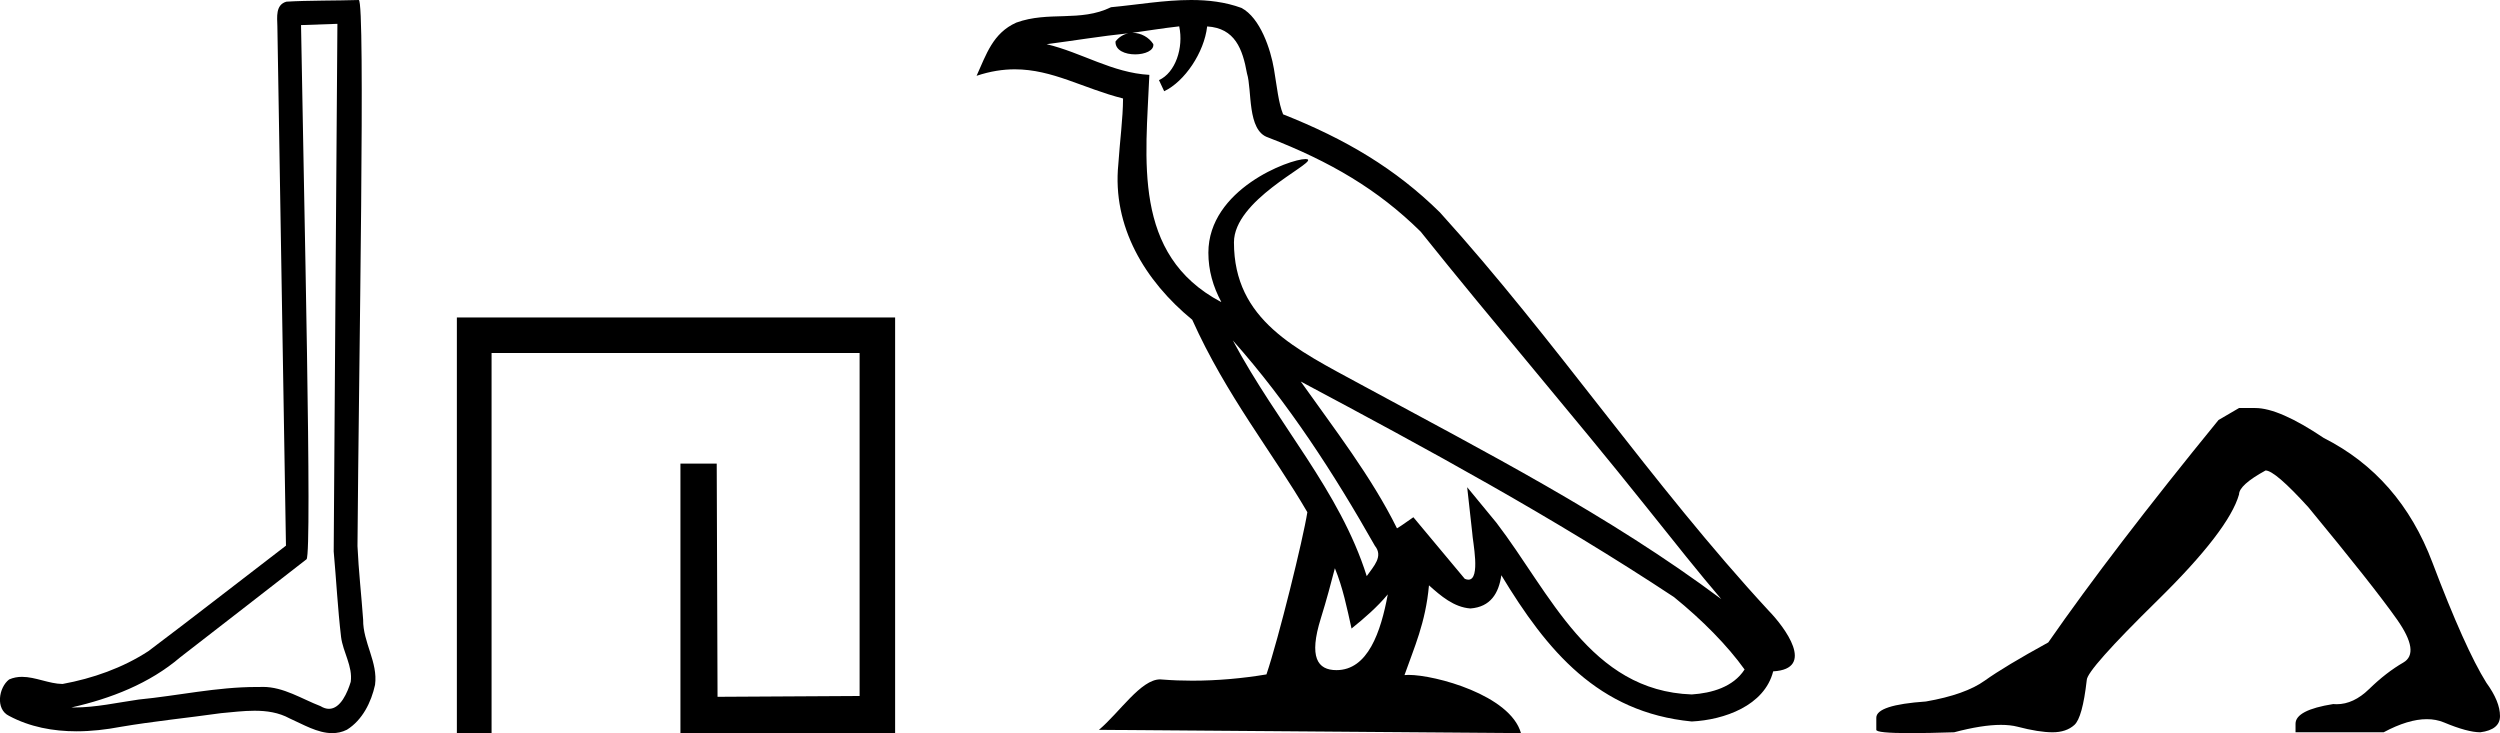 <?xml version='1.0' encoding='UTF-8' standalone='yes'?><svg xmlns='http://www.w3.org/2000/svg' xmlns:xlink='http://www.w3.org/1999/xlink' width='61.38' height='18.0' ><path d='M 8.284 0.585 C 8.254 4.903 8.22 9.222 8.193 13.54 C 8.256 14.239 8.292 14.942 8.374 15.639 C 8.421 16.012 8.664 16.36 8.611 16.741 C 8.532 16.999 8.363 17.403 8.077 17.403 C 8.013 17.403 7.944 17.383 7.869 17.337 C 7.406 17.159 6.964 16.865 6.454 16.865 C 6.426 16.865 6.397 16.866 6.369 16.867 C 6.343 16.867 6.318 16.867 6.293 16.867 C 5.323 16.867 4.369 17.081 3.406 17.175 C 2.88 17.25 2.356 17.37 1.822 17.37 C 1.8 17.37 1.777 17.37 1.755 17.369 C 2.718 17.152 3.669 16.784 4.427 16.136 C 5.46 15.334 6.496 14.535 7.527 13.73 C 7.667 13.558 7.46 4.782 7.391 0.616 C 7.688 0.606 7.986 0.595 8.284 0.585 ZM 8.808 0.0 C 8.808 0.0 8.808 3.87687579592298E-6 8.808 1.1623284819973632E-5 C 8.298 0.017 7.539 0.009 7.031 0.041 C 6.759 0.12 6.806 0.424 6.81 0.642 C 6.881 4.894 6.951 9.145 7.021 13.397 C 5.894 14.259 4.777 15.134 3.643 15.987 C 3.009 16.4 2.275 16.657 1.535 16.793 C 1.204 16.789 0.869 16.618 0.539 16.618 C 0.434 16.618 0.328 16.636 0.224 16.682 C -0.031 16.877 -0.118 17.412 0.222 17.576 C 0.734 17.85 1.305 17.955 1.879 17.955 C 2.241 17.955 2.606 17.913 2.958 17.846 C 3.776 17.707 4.602 17.626 5.423 17.51 C 5.693 17.486 5.974 17.45 6.25 17.45 C 6.549 17.45 6.842 17.492 7.112 17.639 C 7.437 17.783 7.795 18 8.156 18 C 8.277 18 8.398 17.976 8.518 17.916 C 8.897 17.68 9.115 17.241 9.208 16.815 C 9.284 16.26 8.909 15.769 8.916 15.217 C 8.873 14.614 8.804 14.012 8.777 13.408 C 8.808 9.044 8.976 1.4685135590617349E-8 8.808 0.0 Z' style='fill:black cmyk(0, 0, 0, 100);stroke:none' /><path d='M 11.217 7.795 L 11.217 18 L 12.069 18 L 12.069 8.667 L 21.105 8.667 L 21.105 17.088 L 17.617 17.108 L 17.597 11.382 L 16.706 11.382 L 16.706 18 L 21.977 18 L 21.977 7.795 Z' style='fill:black cmyk(0, 0, 0, 100);stroke:none' /><path d='M 30.268 8.358 L 30.268 8.358 C 31.627 9.886 32.753 11.629 33.756 13.4 C 33.967 13.66 33.73 13.898 33.556 14.145 C 32.895 12.046 31.373 10.426 30.268 8.358 ZM 28.952 0.647 C 29.065 1.176 28.856 1.787 28.455 1.967 L 28.583 2.24 C 29.085 2.002 29.566 1.289 29.638 0.649 C 30.322 0.69 30.509 1.205 30.616 1.803 C 30.744 2.211 30.614 3.203 31.132 3.374 C 32.661 3.966 33.83 4.651 34.879 5.686 C 36.69 7.95 38.582 10.143 40.392 12.41 C 41.096 13.292 41.739 14.1 42.261 14.709 C 39.512 12.654 36.44 11.082 33.426 9.448 C 31.824 8.578 30.296 7.866 30.296 5.95 C 30.296 4.92 32.195 4.056 32.116 3.922 C 32.109 3.911 32.088 3.905 32.053 3.905 C 31.663 3.905 29.668 4.645 29.668 6.205 C 29.668 6.637 29.783 7.038 29.985 7.412 C 29.982 7.412 29.979 7.412 29.975 7.412 C 27.787 6.252 28.134 3.906 28.219 1.838 C 27.31 1.788 26.561 1.291 25.697 1.085 C 26.367 0.998 27.035 0.886 27.706 0.817 L 27.706 0.817 C 27.58 0.842 27.465 0.916 27.388 1.018 C 27.377 1.238 27.627 1.335 27.87 1.335 C 28.107 1.335 28.338 1.243 28.316 1.083 C 28.209 0.916 28.013 0.807 27.813 0.807 C 27.807 0.807 27.801 0.807 27.796 0.807 C 28.13 0.76 28.574 0.689 28.952 0.647 ZM 32.774 13.951 C 32.97 14.427 33.072 14.932 33.183 15.432 C 33.502 15.174 33.811 14.908 34.073 14.593 L 34.073 14.593 C 33.902 15.519 33.584 16.453 32.813 16.453 C 32.346 16.453 32.13 16.138 32.429 15.182 C 32.57 14.731 32.683 14.3 32.774 13.951 ZM 31.936 9.367 L 31.936 9.367 C 35.057 11.029 38.147 12.708 41.099 14.659 C 41.794 15.222 42.413 15.85 42.833 16.437 C 42.555 16.869 42.025 17.018 41.536 17.05 C 39.037 16.963 38.059 14.555 36.74 12.834 L 36.022 11.962 L 36.146 13.079 C 36.154 13.281 36.36 14.232 36.053 14.232 C 36.027 14.232 35.997 14.226 35.963 14.211 L 34.701 12.699 C 34.566 12.788 34.439 12.889 34.299 12.972 C 33.673 11.705 32.756 10.525 31.936 9.367 ZM 29.243 0.0 C 28.587 0.0 27.915 0.118 27.278 0.177 C 26.518 0.548 25.749 0.265 24.952 0.555 C 24.376 0.813 24.215 1.337 23.977 1.861 C 24.316 1.748 24.625 1.702 24.916 1.702 C 25.844 1.702 26.591 2.169 27.573 2.418 C 27.571 2.911 27.494 3.47 27.457 4.033 C 27.305 5.559 28.109 6.898 29.272 7.851 C 30.104 9.706 31.256 11.128 32.098 12.575 C 31.997 13.225 31.392 15.678 31.094 16.558 C 30.51 16.656 29.887 16.712 29.274 16.712 C 29.026 16.712 28.78 16.703 28.54 16.684 C 28.521 16.681 28.502 16.68 28.484 16.68 C 28.011 16.68 27.491 17.488 26.981 17.919 L 37.343 18 C 37.079 17.066 35.238 16.57 34.583 16.57 C 34.546 16.57 34.512 16.572 34.483 16.575 C 34.714 15.914 35.002 15.294 35.084 14.371 C 35.373 14.63 35.697 14.91 36.102 14.939 C 36.597 14.902 36.798 14.564 36.861 14.123 C 37.982 15.977 39.236 17.491 41.536 17.714 C 42.33 17.675 43.321 17.328 43.535 16.483 C 44.589 16.424 43.816 15.396 43.425 14.994 C 40.556 11.889 38.188 8.344 35.354 5.216 C 34.262 4.139 33.03 3.411 31.503 2.807 C 31.389 2.528 31.352 2.131 31.278 1.694 C 31.198 1.217 30.943 0.437 30.479 0.194 C 30.083 0.049 29.666 0.0 29.243 0.0 Z' style='fill:black cmyk(0, 0, 0, 100);stroke:none' /><path d='M 54.973 10.018 L 54.469 10.312 Q 51.864 13.505 50.289 15.773 Q 49.217 16.362 48.734 16.708 Q 48.251 17.055 47.285 17.223 Q 46.067 17.307 46.067 17.622 L 46.067 17.643 L 46.067 17.916 Q 46.053 18 46.907 18 Q 47.334 18 47.978 17.979 Q 48.664 17.797 49.126 17.797 Q 49.358 17.797 49.533 17.842 Q 50.058 17.979 50.394 17.979 Q 50.73 17.979 50.929 17.8 Q 51.129 17.622 51.234 16.698 Q 51.234 16.446 52.978 14.734 Q 54.721 13.022 54.973 12.139 Q 54.973 11.908 55.624 11.551 Q 55.855 11.551 56.675 12.454 Q 58.271 14.387 58.849 15.206 Q 59.426 16.025 59.006 16.267 Q 58.586 16.509 58.166 16.918 Q 57.785 17.29 57.369 17.29 Q 57.327 17.29 57.284 17.286 Q 56.36 17.433 56.36 17.769 L 56.36 17.979 L 58.523 17.979 Q 59.125 17.657 59.583 17.657 Q 59.811 17.657 60.004 17.737 Q 60.582 17.979 60.897 17.979 Q 61.38 17.916 61.38 17.58 Q 61.38 17.223 61.044 16.761 Q 60.519 15.92 59.72 13.809 Q 58.922 11.698 57.053 10.753 Q 55.96 10.018 55.372 10.018 Z' style='fill:black cmyk(0, 0, 0, 100);stroke:none' /></svg>